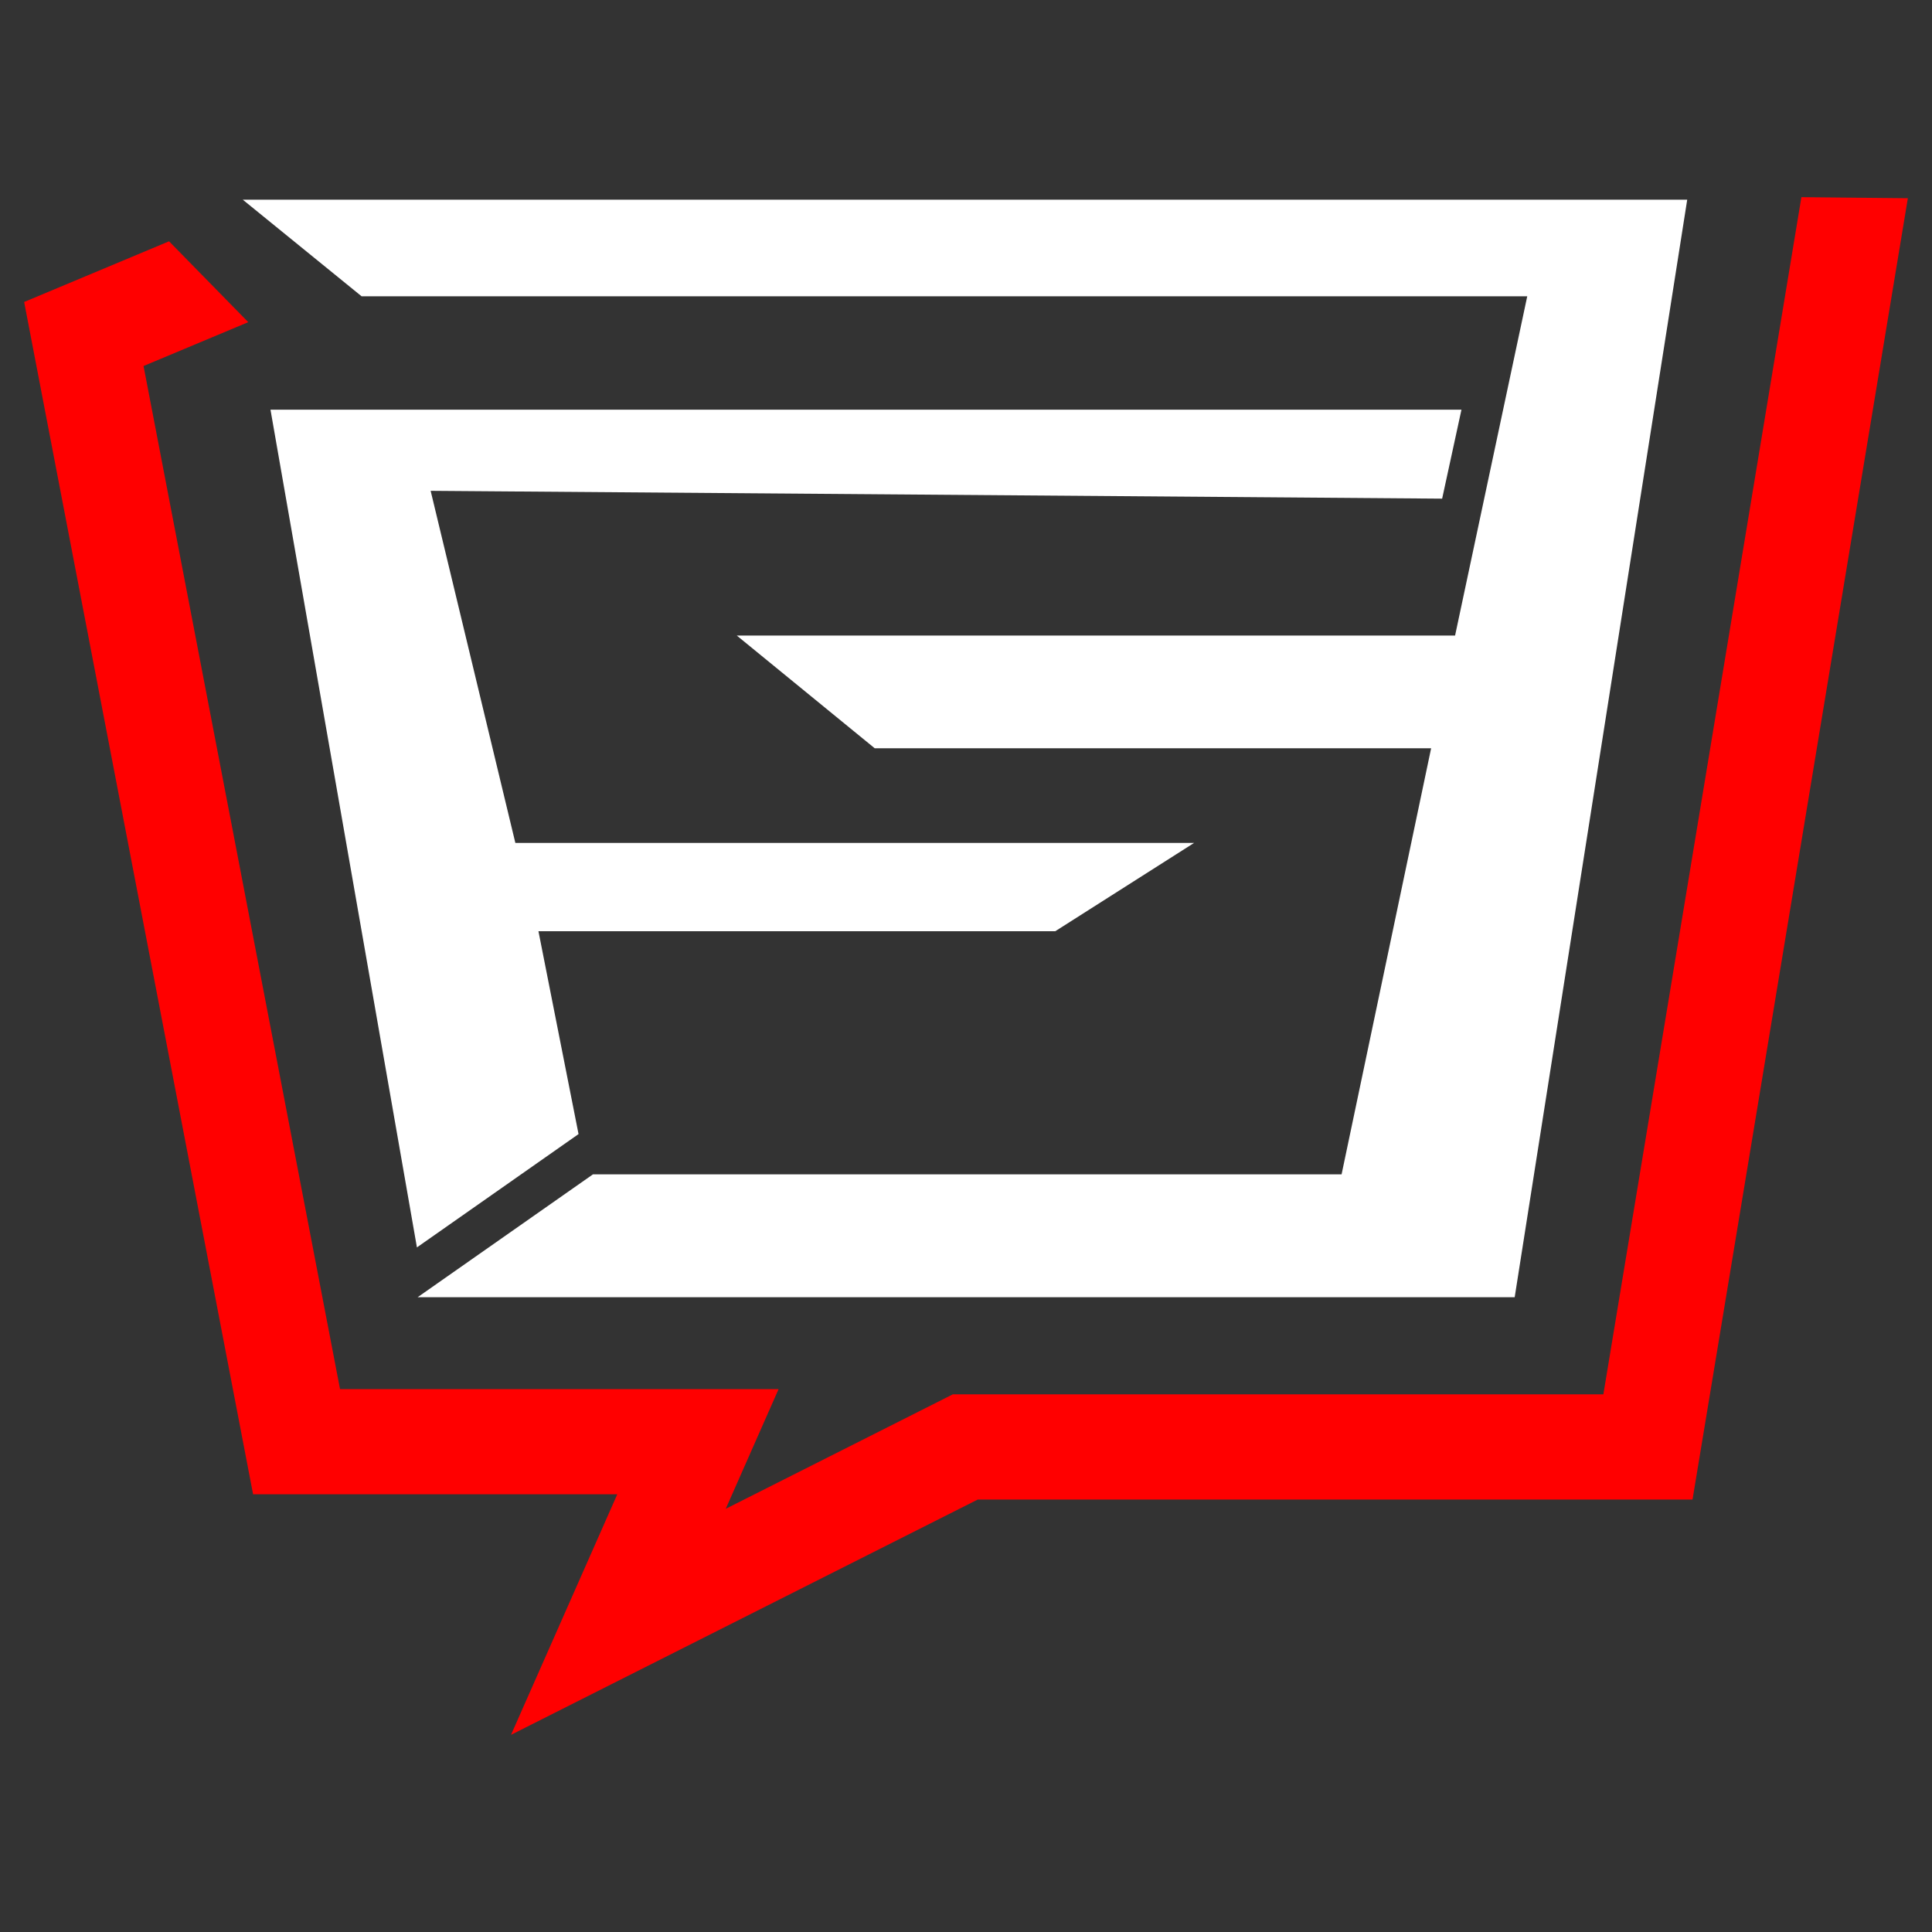 <svg xmlns="http://www.w3.org/2000/svg" viewBox="0 0 200 200"><rect x="0" y="0" width="200" height="200" fill="#333333" stroke="none"/><defs><style>.cls-1{fill:#fff;}.cls-2{fill:red;}</style></defs><g id="Capa_3" data-name="Capa 3"><path class="cls-1" d="M28,42.41H151.29l-2,9.21L44.58,50.81l8.77,36.45h70.26L109.24,96.4H55.74l4.15,21L43.16,129.13ZM156.8,134.29H43.23l18.15-12.72h77.5l9.27-44.11H90.55L76.27,65.79h74.36l7.47-35.12H37.43l-12.3-10H174.66Z"/><polygon class="cls-2" points="186.48 20.41 165.98 144.34 98.64 144.34 75.13 156.19 80.6 143.8 35.2 143.8 14.86 37.89 25.7 33.35 17.5 24.98 2.5 31.26 26.2 154.69 63.9 154.69 52.9 179.59 101.22 155.23 175.21 155.23 197.5 20.52 186.48 20.41"/></g></svg>